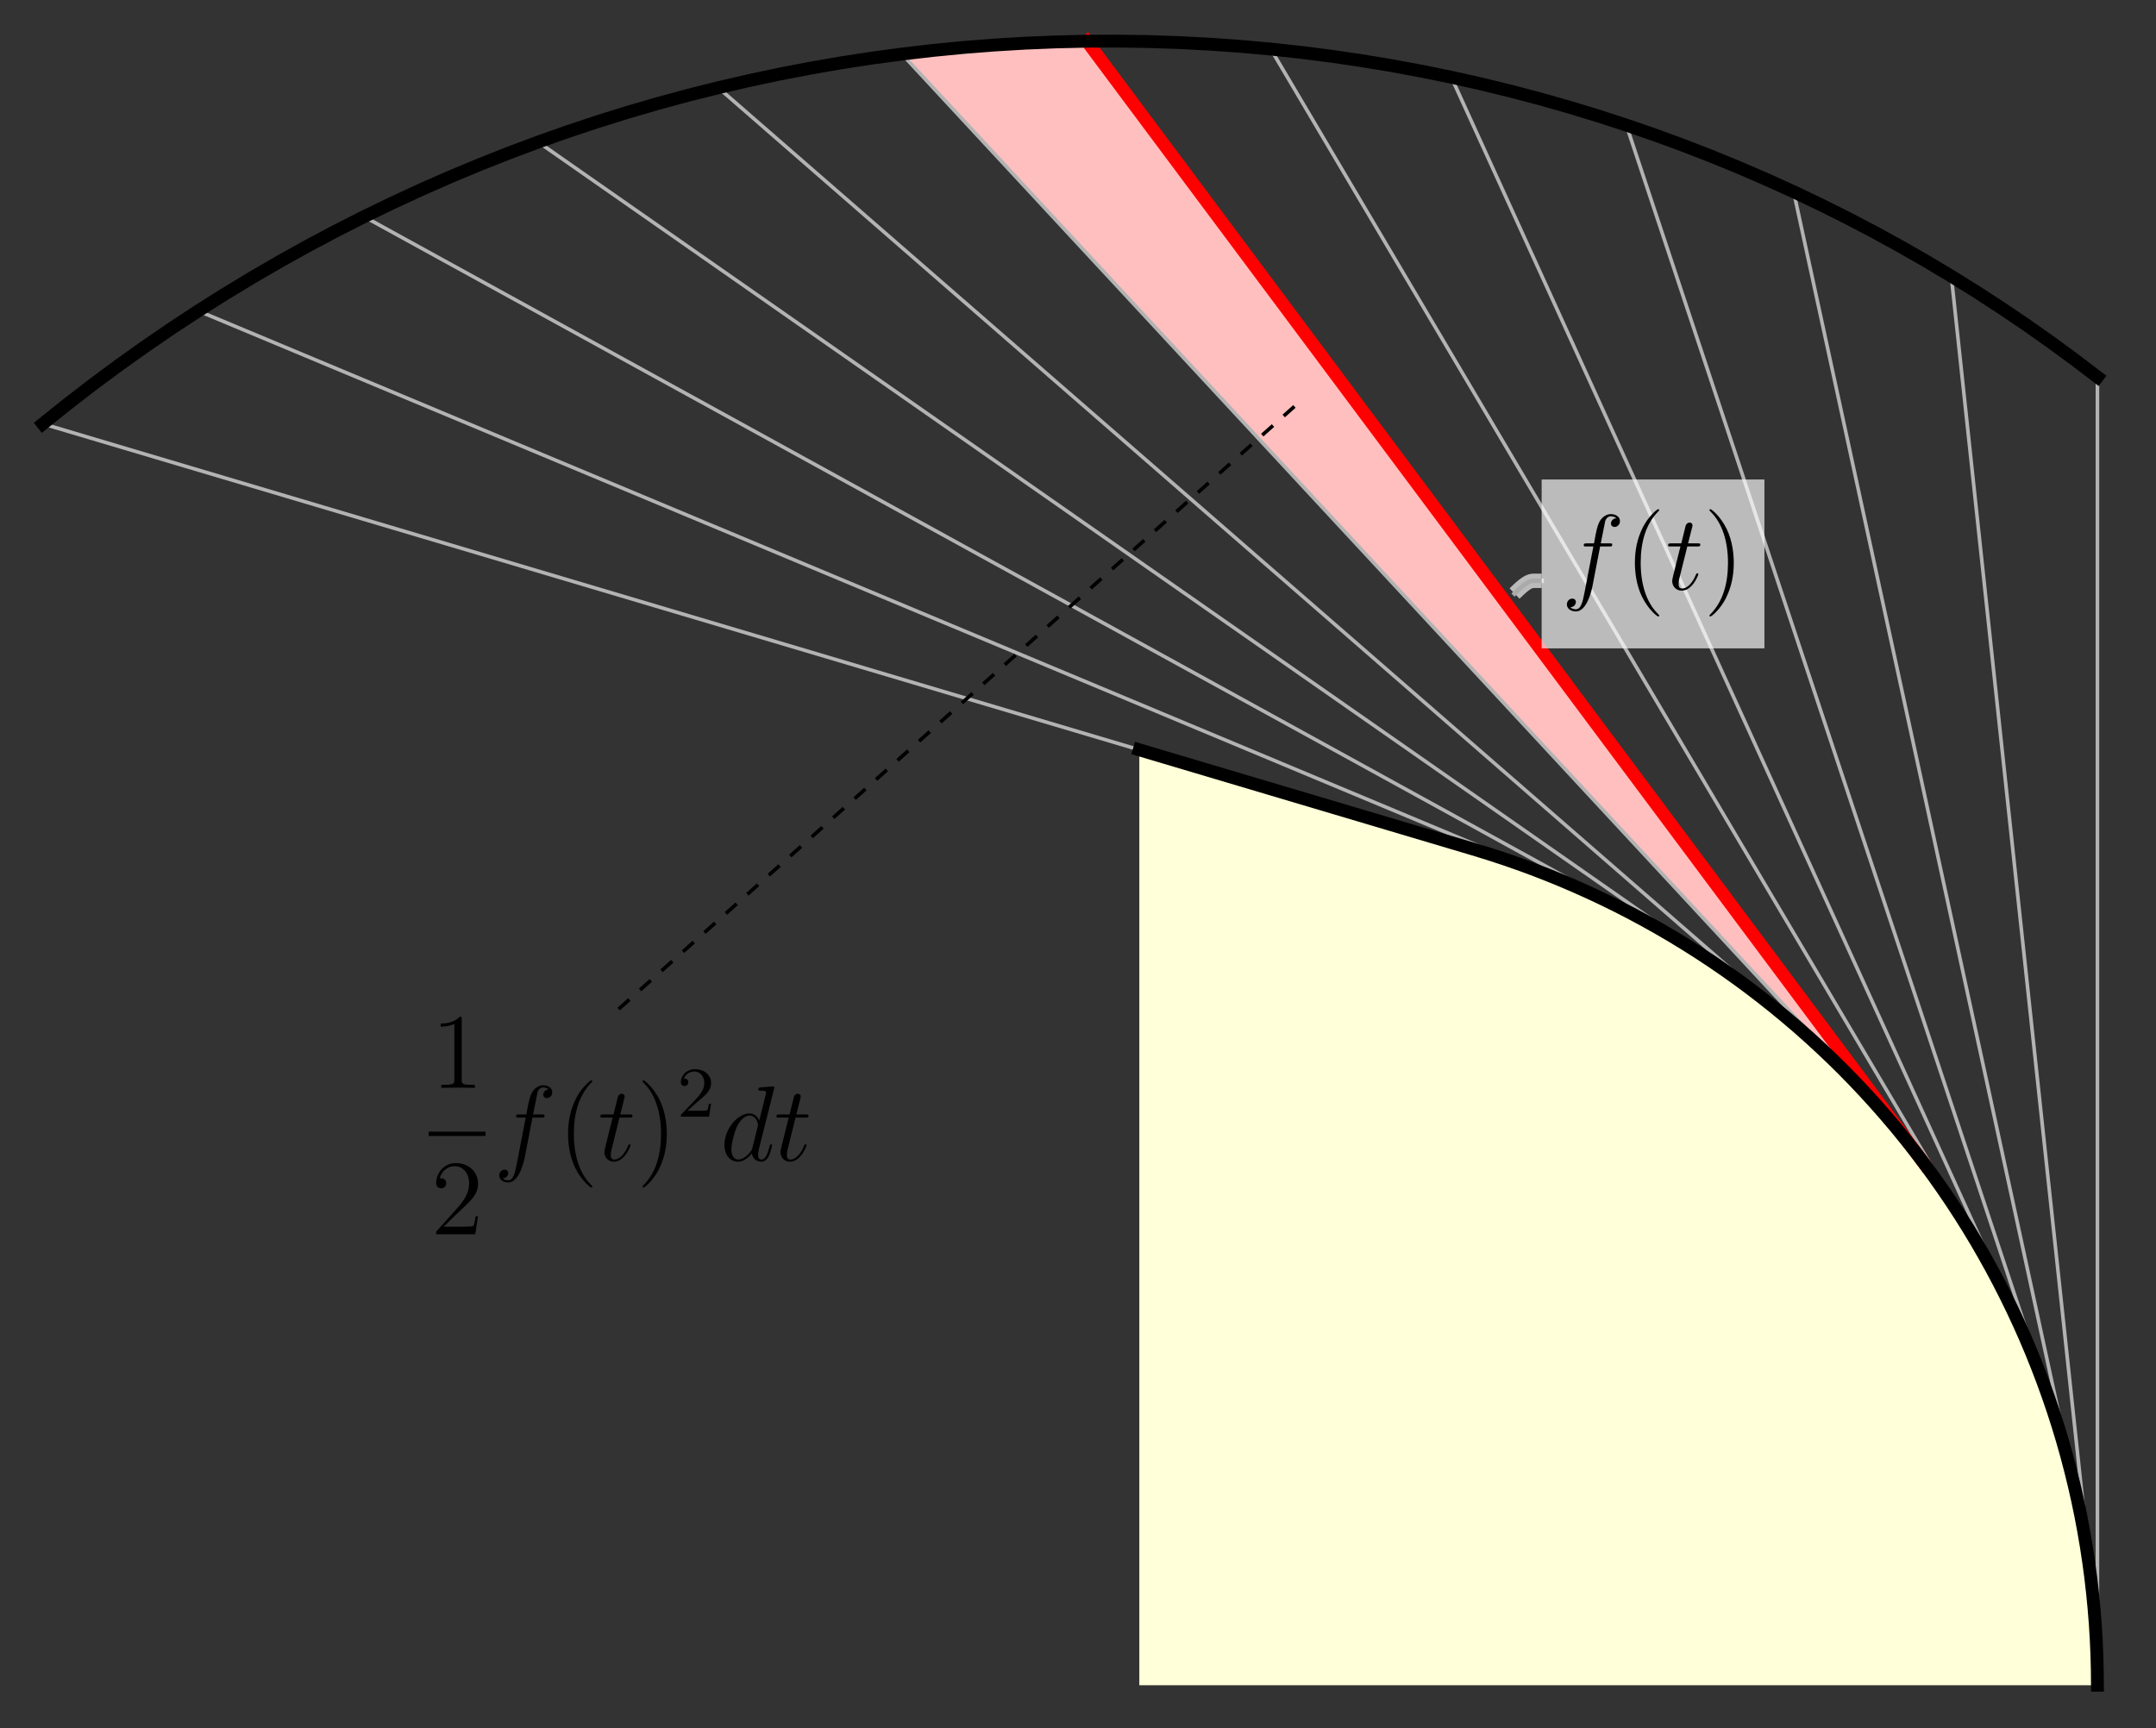<?xml version="1.0" encoding="UTF-8"?>
<svg xmlns="http://www.w3.org/2000/svg" xmlns:xlink="http://www.w3.org/1999/xlink" width="600pt" height="481pt" viewBox="0 0 600 481" version="1.1">
<rect x="0" y="0" width="600" height="481" fill="#333333" stroke="none"/>
<g id="surface1">
<path style=" stroke:none;fill-rule:nonzero;fill:rgb(100%,75%,75%);fill-opacity:1;" d="M 535.527 323.91 L 532.914 320.469 L 530.238 317.078 L 527.504 313.73 L 524.707 310.434 L 521.855 307.188 L 518.945 303.996 L 251 15.043 L 259.57 14.043 L 268.148 13.207 L 276.73 12.531 L 285.316 12.016 L 293.895 11.664 L 302.473 11.469 Z M 535.527 323.91 "/>
<path style=" stroke:none;fill-rule:nonzero;fill:rgb(100%,100%,85%);fill-opacity:1;" d="M 583.699 469.051 L 583.66 464.73 L 583.543 460.41 L 583.352 456.094 L 583.082 451.781 L 582.734 447.473 L 582.312 443.172 L 581.816 438.879 L 581.238 434.594 L 580.59 430.324 L 579.859 426.062 L 579.059 421.816 L 578.18 417.586 L 577.227 413.371 L 576.195 409.176 L 575.094 404.996 L 573.918 400.84 L 572.664 396.703 L 571.34 392.59 L 569.941 388.5 L 568.473 384.438 L 566.93 380.398 L 565.316 376.391 L 563.633 372.41 L 561.875 368.461 L 560.051 364.547 L 558.156 360.66 L 556.191 356.812 L 554.16 353 L 552.059 349.223 L 549.895 345.484 L 547.66 341.781 L 545.363 338.125 L 543 334.504 L 540.57 330.93 L 538.082 327.398 L 535.527 323.91 L 532.914 320.469 L 530.238 317.078 L 527.504 313.73 L 524.707 310.434 L 521.855 307.188 L 518.945 303.996 L 515.98 300.852 L 512.957 297.762 L 509.883 294.727 L 506.75 291.75 L 503.57 288.824 L 500.336 285.957 L 497.051 283.152 L 493.715 280.402 L 490.332 277.711 L 486.902 275.082 L 483.43 272.516 L 479.906 270.012 L 476.34 267.566 L 472.734 265.191 L 469.082 262.875 L 465.395 260.629 L 461.664 258.445 L 457.895 256.332 L 454.09 254.281 L 450.25 252.301 L 446.371 250.391 L 442.465 248.551 L 438.523 246.777 L 434.551 245.074 L 430.547 243.445 L 426.52 241.887 L 422.461 240.398 L 418.379 238.984 L 414.27 237.641 L 410.137 236.371 L 317.066 208.699 L 317.066 469.051 Z M 583.699 469.051 "/>
<path style="fill:none;stroke-width:1;stroke-linecap:square;stroke-linejoin:miter;stroke:rgb(70.001%,70.001%,70.001%);stroke-opacity:1;stroke-miterlimit:3.25;" d="M 583.699 469.051 L 583.699 104.93 "/>
<path style="fill:none;stroke-width:1;stroke-linecap:square;stroke-linejoin:miter;stroke:rgb(70.001%,70.001%,70.001%);stroke-opacity:1;stroke-miterlimit:3.25;" d="M 582.312 443.172 L 543.039 76.871 "/>
<path style="fill:none;stroke-width:1;stroke-linecap:square;stroke-linejoin:miter;stroke:rgb(70.001%,70.001%,70.001%);stroke-opacity:1;stroke-miterlimit:3.25;" d="M 578.18 417.586 L 499.168 53.383 "/>
<path style="fill:none;stroke-width:1;stroke-linecap:square;stroke-linejoin:miter;stroke:rgb(70.001%,70.001%,70.001%);stroke-opacity:1;stroke-miterlimit:3.25;" d="M 571.34 392.59 L 452.605 34.824 "/>
<path style="fill:none;stroke-width:1;stroke-linecap:square;stroke-linejoin:miter;stroke:rgb(70.001%,70.001%,70.001%);stroke-opacity:1;stroke-miterlimit:3.25;" d="M 561.875 368.461 L 403.902 21.5 "/>
<path style="fill:none;stroke-width:1;stroke-linecap:square;stroke-linejoin:miter;stroke:rgb(70.001%,70.001%,70.001%);stroke-opacity:1;stroke-miterlimit:3.25;" d="M 549.895 345.484 L 353.652 13.656 "/>
<path style="fill:none;stroke-width:1;stroke-linecap:square;stroke-linejoin:miter;stroke:rgb(70.001%,70.001%,70.001%);stroke-opacity:1;stroke-miterlimit:3.25;" d="M 535.527 323.91 L 302.473 11.469 "/>
<path style="fill:none;stroke-width:1;stroke-linecap:square;stroke-linejoin:miter;stroke:rgb(70.001%,70.001%,70.001%);stroke-opacity:1;stroke-miterlimit:3.25;" d="M 518.945 303.996 L 251 15.043 "/>
<path style="fill:none;stroke-width:1;stroke-linecap:square;stroke-linejoin:miter;stroke:rgb(70.001%,70.001%,70.001%);stroke-opacity:1;stroke-miterlimit:3.25;" d="M 500.336 285.957 L 199.883 24.41 "/>
<path style="fill:none;stroke-width:1;stroke-linecap:square;stroke-linejoin:miter;stroke:rgb(70.001%,70.001%,70.001%);stroke-opacity:1;stroke-miterlimit:3.25;" d="M 479.906 270.012 L 149.773 39.535 "/>
<path style="fill:none;stroke-width:1;stroke-linecap:square;stroke-linejoin:miter;stroke:rgb(70.001%,70.001%,70.001%);stroke-opacity:1;stroke-miterlimit:3.25;" d="M 457.895 256.332 L 101.324 60.305 "/>
<path style="fill:none;stroke-width:1;stroke-linecap:square;stroke-linejoin:miter;stroke:rgb(70.001%,70.001%,70.001%);stroke-opacity:1;stroke-miterlimit:3.25;" d="M 434.551 245.074 L 55.164 86.531 "/>
<path style="fill:none;stroke-width:1;stroke-linecap:square;stroke-linejoin:miter;stroke:rgb(70.001%,70.001%,70.001%);stroke-opacity:1;stroke-miterlimit:3.25;" d="M 410.137 236.371 L 11.914 117.961 "/>
<path style="fill:none;stroke-width:3.574;stroke-linecap:square;stroke-linejoin:miter;stroke:rgb(100%,0%,0%);stroke-opacity:1;stroke-miterlimit:3.25;" d="M 535.527 323.91 L 302.473 11.469 "/>
<path style="fill:none;stroke-width:4;stroke-linecap:butt;stroke-linejoin:round;stroke:rgb(100%,100%,100%);stroke-opacity:0.667;stroke-miterlimit:3.239;" d="M 421.492 165.199 L 422.703 164.031 L 423.707 163.152 L 424.535 162.523 L 425.211 162.105 L 425.77 161.848 L 426.238 161.719 L 426.648 161.668 L 427.027 161.66 L 429.027 161.66 "/>
<path style="fill:none;stroke-width:1.25;stroke-linecap:square;stroke-linejoin:miter;stroke:rgb(66.667%,66.667%,66.667%);stroke-opacity:1;stroke-miterlimit:3.25;" d="M 421.492 165.199 L 422.703 164.031 L 423.707 163.152 L 424.535 162.523 L 425.211 162.105 L 425.77 161.848 L 426.238 161.719 L 426.648 161.668 L 427.027 161.66 L 429.027 161.66 "/>
<path style=" stroke:none;fill-rule:nonzero;fill:rgb(100%,100%,100%);fill-opacity:0.667;" d="M 491.027 133.461 L 491.027 180.461 L 429.027 180.461 L 429.027 133.461 Z M 491.027 133.461 "/>
<path style=" stroke:none;fill-rule:evenodd;fill:rgb(0%,0%,0%);fill-opacity:1;" d="M 450.824 145.031 C 450.824 143.777 449.57 143.09 448.258 143.09 C 446.973 143.09 445.723 144.047 445.125 145.211 C 444.586 146.254 444.289 147.328 443.602 151.238 L 441.602 151.238 C 441.035 151.238 440.738 151.238 440.738 151.773 C 440.738 152.102 440.918 152.102 441.512 152.102 L 443.422 152.102 L 440.977 164.816 C 440.469 167.414 440.023 169.59 438.527 169.59 C 438.438 169.59 437.574 169.59 437.039 169.023 C 438.559 168.902 438.559 167.562 438.559 167.562 C 438.559 166.961 438.109 166.605 437.547 166.605 C 436.949 166.605 436.055 167.113 436.055 168.246 C 436.055 169.527 437.367 170.184 438.527 170.184 C 441.57 170.184 442.828 164.727 443.156 163.234 L 445.305 152.102 L 447.844 152.102 C 448.438 152.102 448.676 152.102 448.676 151.535 C 448.676 151.238 448.438 151.238 447.902 151.238 L 445.484 151.238 L 446.707 145.09 C 446.883 144.375 447.516 143.688 448.289 143.688 C 448.914 143.688 449.539 143.953 449.84 144.227 C 448.676 144.348 448.32 145.211 448.32 145.715 C 448.32 146.312 448.766 146.672 449.332 146.672 C 449.93 146.672 450.824 146.164 450.824 145.031 Z M 450.824 145.031 "/>
<path style=" stroke:none;fill-rule:evenodd;fill:rgb(0%,0%,0%);fill-opacity:1;" d="M 461.75 171.352 C 461.75 171.262 461.75 171.203 461.246 170.695 C 458.262 167.68 456.594 162.758 456.594 156.668 C 456.594 150.879 457.992 145.895 461.453 142.375 C 461.75 142.105 461.75 142.047 461.75 141.957 C 461.75 141.777 461.602 141.719 461.484 141.719 C 461.098 141.719 458.648 143.863 457.188 146.789 C 455.664 149.805 454.98 153 454.98 156.668 C 454.98 159.324 455.395 162.875 456.949 166.07 C 458.707 169.648 461.156 171.59 461.484 171.59 C 461.602 171.59 461.75 171.531 461.75 171.352 Z M 461.75 171.352 "/>
<path style=" stroke:none;fill-rule:evenodd;fill:rgb(0%,0%,0%);fill-opacity:1;" d="M 472.641 159.832 C 472.641 159.652 472.523 159.562 472.344 159.562 C 472.344 159.562 472.164 159.562 472.105 159.684 C 472.105 159.684 472.047 159.742 471.836 160.219 C 471.211 161.715 469.836 163.801 468.109 163.801 C 467.211 163.801 467.148 163.055 467.148 162.398 C 467.148 162.398 467.148 161.805 467.238 161.441 L 469.566 152.102 L 472.312 152.102 C 472.879 152.102 473.18 152.102 473.18 151.566 C 473.18 151.238 473 151.238 472.402 151.238 L 469.777 151.238 L 470.883 146.879 C 471.004 146.461 471.004 146.402 471.004 146.195 C 471.004 145.715 470.609 145.449 470.223 145.449 C 469.984 145.449 469.301 145.539 469.062 146.492 L 467.895 151.238 L 465.094 151.238 C 464.496 151.238 464.227 151.238 464.227 151.805 C 464.227 152.102 464.434 152.102 465.004 152.102 L 467.656 152.102 L 465.691 159.98 C 465.453 161.023 465.363 161.32 465.363 161.715 C 465.363 163.113 466.348 164.395 468.02 164.395 C 471.031 164.395 472.641 160.039 472.641 159.832 Z M 472.641 159.832 "/>
<path style=" stroke:none;fill-rule:evenodd;fill:rgb(0%,0%,0%);fill-opacity:1;" d="M 482.496 156.668 C 482.496 154.402 482.199 150.703 480.531 147.242 C 478.77 143.656 476.32 141.719 475.992 141.719 C 475.875 141.719 475.727 141.777 475.727 141.957 C 475.727 142.047 475.727 142.105 476.23 142.613 C 479.215 145.629 480.887 150.551 480.887 156.641 C 480.887 162.43 479.484 167.414 476.023 170.934 C 475.727 171.203 475.727 171.262 475.727 171.352 C 475.727 171.531 475.875 171.59 475.992 171.59 C 476.379 171.59 478.828 169.441 480.293 166.516 C 481.812 163.473 482.496 160.25 482.496 156.668 Z M 482.496 156.668 "/>
<path style="fill:none;stroke-width:3.574;stroke-linecap:square;stroke-linejoin:miter;stroke:rgb(0%,0%,0%);stroke-opacity:1;stroke-miterlimit:3.25;" d="M 583.699 469.051 L 583.66 464.73 L 583.543 460.41 L 583.352 456.094 L 583.082 451.781 L 582.734 447.473 L 582.312 443.172 L 581.816 438.879 L 581.238 434.594 L 580.59 430.324 L 579.859 426.062 L 579.059 421.816 L 578.18 417.586 L 577.227 413.371 L 576.195 409.176 L 575.094 404.996 L 573.918 400.84 L 572.664 396.703 L 571.34 392.59 L 569.941 388.5 L 568.473 384.438 L 566.93 380.398 L 565.316 376.391 L 563.633 372.41 L 561.875 368.461 L 560.051 364.547 L 558.156 360.66 L 556.191 356.812 L 554.16 353 L 552.059 349.223 L 549.895 345.484 L 547.66 341.781 L 545.363 338.125 L 543 334.504 L 540.57 330.93 L 538.082 327.398 L 535.527 323.91 L 532.914 320.469 L 530.238 317.078 L 527.504 313.73 L 524.707 310.434 L 521.855 307.188 L 518.945 303.996 L 515.98 300.852 L 512.957 297.762 L 509.883 294.727 L 506.75 291.75 L 503.57 288.824 L 500.336 285.957 L 497.051 283.152 L 493.715 280.402 L 490.332 277.711 L 486.902 275.082 L 483.43 272.516 L 479.906 270.012 L 476.34 267.566 L 472.734 265.191 L 469.082 262.875 L 465.395 260.629 L 461.664 258.445 L 457.895 256.332 L 454.09 254.281 L 450.25 252.301 L 446.371 250.391 L 442.465 248.551 L 438.523 246.777 L 434.551 245.074 L 430.547 243.445 L 426.52 241.887 L 422.461 240.398 L 418.379 238.984 L 414.27 237.641 L 410.137 236.371 L 317.066 208.699 "/>
<path style="fill:none;stroke-width:3.574;stroke-linecap:square;stroke-linejoin:miter;stroke:rgb(0%,0%,0%);stroke-opacity:1;stroke-miterlimit:3.25;" d="M 583.699 104.93 L 577.164 99.953 L 570.531 95.094 L 563.801 90.355 L 556.973 85.738 L 550.051 81.242 L 543.039 76.871 L 535.938 72.629 L 528.746 68.516 L 521.473 64.531 L 514.117 60.68 L 506.684 56.965 L 499.168 53.383 L 491.582 49.938 L 483.922 46.633 L 476.191 43.465 L 468.391 40.441 L 460.531 37.559 L 452.605 34.824 L 444.621 32.23 L 436.578 29.785 L 428.484 27.488 L 420.34 25.344 L 412.145 23.348 L 403.902 21.5 L 395.617 19.809 L 387.293 18.266 L 378.934 16.883 L 370.535 15.652 L 362.109 14.574 L 353.652 13.656 L 345.168 12.895 L 336.664 12.293 L 328.137 11.848 L 319.598 11.562 L 311.039 11.438 L 302.473 11.469 L 293.895 11.664 L 285.316 12.016 L 276.73 12.531 L 268.148 13.207 L 259.57 14.043 L 251 15.043 L 242.438 16.203 L 233.887 17.523 L 225.355 19.004 L 216.84 20.645 L 208.348 22.449 L 199.883 24.41 L 191.441 26.535 L 183.035 28.816 L 174.66 31.258 L 166.324 33.859 L 158.027 36.617 L 149.773 39.535 L 141.566 42.609 L 133.41 45.84 L 125.301 49.223 L 117.25 52.766 L 109.258 56.457 L 101.324 60.305 L 93.453 64.301 L 85.652 68.449 L 77.918 72.75 L 70.258 77.195 L 62.672 81.789 L 55.164 86.531 L 47.738 91.414 L 40.395 96.445 L 33.137 101.613 L 25.969 106.922 L 18.895 112.371 L 11.914 117.961 "/>
<path style=" stroke:none;fill-rule:evenodd;fill:rgb(0%,0%,0%);fill-opacity:1;" d="M 132.137 302.797 L 132.137 301.934 L 131.211 301.934 C 128.59 301.934 128.5 301.574 128.5 300.504 L 128.5 283.695 C 128.5 283.008 128.5 282.98 127.906 282.98 C 127.188 283.785 125.699 284.887 122.629 284.887 L 122.629 285.75 C 123.316 285.75 124.805 285.75 126.445 284.977 L 126.445 300.504 C 126.445 301.574 126.355 301.934 123.734 301.934 L 122.809 301.934 L 122.809 302.797 C 123.613 302.738 126.504 302.738 127.488 302.738 C 128.473 302.738 131.332 302.738 132.137 302.797 Z M 132.137 302.797 "/>
<path style="fill:none;stroke-width:1.195;stroke-linecap:square;stroke-linejoin:miter;stroke:rgb(0%,0%,0%);stroke-opacity:1;stroke-miterlimit:10;" d="M 119.898 315.578 L 134.531 315.578 "/>
<path style=" stroke:none;fill-rule:evenodd;fill:rgb(0%,0%,0%);fill-opacity:1;" d="M 133.031 338.535 L 132.375 338.535 C 132.285 339.043 132.047 340.684 131.75 341.16 C 131.539 341.426 129.84 341.426 128.949 341.426 L 123.434 341.426 C 124.238 340.742 126.059 338.836 126.832 338.121 C 131.363 333.945 133.031 332.398 133.031 329.445 C 133.031 326.02 130.32 323.727 126.863 323.727 C 123.406 323.727 121.379 326.676 121.379 329.238 C 121.379 330.758 122.691 330.758 122.777 330.758 C 123.406 330.758 124.18 330.312 124.18 329.359 C 124.18 328.523 123.613 327.957 122.777 327.957 C 122.512 327.957 122.449 327.957 122.363 327.988 C 122.93 325.961 124.539 324.59 126.473 324.59 C 129.008 324.59 130.559 326.707 130.559 329.445 C 130.559 331.98 129.098 334.184 127.398 336.094 L 121.379 342.828 L 121.379 343.543 L 132.254 343.543 Z M 133.031 338.535 "/>
<path style=" stroke:none;fill-rule:evenodd;fill:rgb(0%,0%,0%);fill-opacity:1;" d="M 153.688 304.004 C 153.688 302.754 152.438 302.066 151.125 302.066 C 149.844 302.066 148.594 303.02 147.996 304.184 C 147.461 305.227 147.164 306.297 146.477 310.199 L 144.48 310.199 C 143.914 310.199 143.617 310.199 143.617 310.734 C 143.617 311.062 143.797 311.062 144.391 311.062 L 146.297 311.062 L 143.855 323.758 C 143.348 326.352 142.902 328.527 141.41 328.527 C 141.32 328.527 140.457 328.527 139.922 327.961 C 141.441 327.84 141.441 326.5 141.441 326.5 C 141.441 325.902 140.992 325.547 140.43 325.547 C 139.832 325.547 138.938 326.055 138.938 327.184 C 138.938 328.465 140.25 329.121 141.41 329.121 C 144.449 329.121 145.703 323.668 146.031 322.18 L 148.176 311.062 L 150.711 311.062 C 151.305 311.062 151.543 311.062 151.543 310.496 C 151.543 310.199 151.305 310.199 150.77 310.199 L 148.355 310.199 L 149.578 304.062 C 149.754 303.348 150.383 302.664 151.156 302.664 C 151.781 302.664 152.406 302.93 152.707 303.199 C 151.543 303.32 151.188 304.184 151.188 304.688 C 151.188 305.285 151.633 305.645 152.199 305.645 C 152.797 305.645 153.688 305.137 153.688 304.004 Z M 153.688 304.004 "/>
<path style=" stroke:none;fill-rule:evenodd;fill:rgb(0%,0%,0%);fill-opacity:1;" d="M 164.848 330.285 C 164.848 330.195 164.848 330.137 164.344 329.629 C 161.367 326.617 159.699 321.703 159.699 315.621 C 159.699 309.84 161.098 304.867 164.551 301.352 C 164.848 301.082 164.848 301.023 164.848 300.934 C 164.848 300.754 164.699 300.695 164.582 300.695 C 164.195 300.695 161.754 302.84 160.293 305.762 C 158.773 308.77 158.09 311.957 158.09 315.621 C 158.09 318.273 158.504 321.82 160.055 325.012 C 161.809 328.586 164.254 330.523 164.582 330.523 C 164.699 330.523 164.848 330.465 164.848 330.285 Z M 164.848 330.285 "/>
<path style=" stroke:none;fill-rule:evenodd;fill:rgb(0%,0%,0%);fill-opacity:1;" d="M 175.473 318.781 C 175.473 318.602 175.355 318.512 175.176 318.512 C 175.176 318.512 174.996 318.512 174.938 318.633 C 174.938 318.633 174.879 318.691 174.668 319.168 C 174.043 320.66 172.672 322.746 170.945 322.746 C 170.051 322.746 169.988 322 169.988 321.344 C 169.988 321.344 169.988 320.75 170.078 320.391 L 172.402 311.062 L 175.145 311.062 C 175.711 311.062 176.012 311.062 176.012 310.527 C 176.012 310.199 175.832 310.199 175.234 310.199 L 172.613 310.199 L 173.715 305.852 C 173.836 305.434 173.836 305.375 173.836 305.168 C 173.836 304.688 173.445 304.422 173.059 304.422 C 172.82 304.422 172.137 304.512 171.898 305.465 L 170.734 310.199 L 167.934 310.199 C 167.34 310.199 167.07 310.199 167.07 310.766 C 167.07 311.062 167.277 311.062 167.844 311.062 L 170.496 311.062 L 168.531 318.93 C 168.293 319.973 168.203 320.27 168.203 320.66 C 168.203 322.059 169.188 323.34 170.855 323.34 C 173.863 323.34 175.473 318.988 175.473 318.781 Z M 175.473 318.781 "/>
<path style=" stroke:none;fill-rule:evenodd;fill:rgb(0%,0%,0%);fill-opacity:1;" d="M 185.566 315.621 C 185.566 313.359 185.27 309.664 183.602 306.211 C 181.844 302.633 179.398 300.695 179.07 300.695 C 178.953 300.695 178.805 300.754 178.805 300.934 C 178.805 301.023 178.805 301.082 179.309 301.59 C 182.289 304.602 183.957 309.512 183.957 315.594 C 183.957 321.375 182.559 326.352 179.102 329.867 C 178.805 330.137 178.805 330.195 178.805 330.285 C 178.805 330.465 178.953 330.523 179.07 330.523 C 179.457 330.523 181.902 328.379 183.363 325.457 C 184.883 322.418 185.566 319.199 185.566 315.621 Z M 185.566 315.621 "/>
<path style=" stroke:none;fill-rule:evenodd;fill:rgb(0%,0%,0%);fill-opacity:1;" d="M 197.891 307.238 L 197.273 307.238 C 197.215 307.633 197.055 308.633 196.816 309.004 C 196.699 309.164 195.188 309.164 194.871 309.164 L 191.336 309.164 L 194.016 306.742 C 194.336 306.445 195.168 305.789 195.488 305.512 C 196.719 304.379 197.891 303.285 197.891 301.48 C 197.891 299.113 195.902 297.586 193.422 297.586 C 191.035 297.586 189.469 299.395 189.469 301.16 C 189.469 302.133 190.242 302.273 190.52 302.273 C 190.938 302.273 191.555 301.977 191.555 301.223 C 191.555 300.188 190.559 300.188 190.32 300.188 C 190.898 298.738 192.23 298.242 193.203 298.242 C 195.051 298.242 196.004 299.809 196.004 301.48 C 196.004 303.547 194.555 305.055 192.207 307.457 L 189.707 310.039 C 189.469 310.258 189.469 310.297 189.469 310.793 L 197.316 310.793 Z M 197.891 307.238 "/>
<path style=" stroke:none;fill-rule:evenodd;fill:rgb(0%,0%,0%);fill-opacity:1;" d="M 214.867 318.781 C 214.867 318.633 214.75 318.512 214.57 318.512 C 214.301 318.512 214.273 318.664 214.152 319.109 C 213.707 320.867 213.141 322.746 211.918 322.746 C 211.055 322.746 210.992 321.969 210.992 321.375 C 210.992 321.254 210.992 320.629 211.203 319.793 L 215.402 303.109 C 215.434 302.992 215.492 302.812 215.492 302.664 C 215.492 302.363 215.137 302.363 215.137 302.363 C 215.137 302.363 213.645 302.484 213.496 302.516 C 212.988 302.543 212.543 302.602 212.008 302.633 C 211.262 302.691 211.055 302.723 211.055 303.258 C 211.055 303.559 211.293 303.559 211.707 303.559 C 213.168 303.559 213.199 303.824 213.199 304.125 C 213.199 304.301 213.141 304.539 213.109 304.629 L 211.293 311.867 C 210.965 311.094 210.16 309.902 208.609 309.902 C 205.242 309.902 201.605 314.25 201.605 318.664 C 201.605 321.613 203.336 323.34 205.359 323.34 C 207 323.34 208.402 322.059 209.234 321.074 C 209.535 322.836 210.934 323.34 211.828 323.34 C 212.723 323.34 213.438 322.805 213.973 321.73 C 214.449 320.719 214.867 318.902 214.867 318.781 Z M 209.383 319.496 C 209.234 320.004 209.234 320.062 208.816 320.629 C 208.164 321.465 206.852 322.746 205.449 322.746 C 204.23 322.746 203.543 321.641 203.543 319.883 C 203.543 318.246 204.469 314.906 205.035 313.656 C 206.047 311.57 207.445 310.496 208.609 310.496 C 210.578 310.496 210.965 312.941 210.965 313.18 C 210.965 313.18 210.875 313.598 210.844 313.656 Z M 209.383 319.496 "/>
<path style=" stroke:none;fill-rule:evenodd;fill:rgb(0%,0%,0%);fill-opacity:1;" d="M 224.469 318.781 C 224.469 318.602 224.352 318.512 224.172 318.512 C 224.172 318.512 223.992 318.512 223.934 318.633 C 223.934 318.633 223.875 318.691 223.664 319.168 C 223.039 320.66 221.668 322.746 219.941 322.746 C 219.047 322.746 218.984 322 218.984 321.344 C 218.984 321.344 218.984 320.75 219.074 320.391 L 221.398 311.062 L 224.141 311.062 C 224.707 311.062 225.008 311.062 225.008 310.527 C 225.008 310.199 224.828 310.199 224.23 310.199 L 221.609 310.199 L 222.711 305.852 C 222.832 305.434 222.832 305.375 222.832 305.168 C 222.832 304.688 222.441 304.422 222.055 304.422 C 221.816 304.422 221.133 304.512 220.895 305.465 L 219.73 310.199 L 216.934 310.199 C 216.34 310.199 216.07 310.199 216.07 310.766 C 216.07 311.062 216.277 311.062 216.844 311.062 L 219.492 311.062 L 217.531 318.93 C 217.293 319.973 217.203 320.27 217.203 320.66 C 217.203 322.059 218.188 323.34 219.852 323.34 C 222.859 323.34 224.469 318.988 224.469 318.781 Z M 224.469 318.781 "/>
<path style="fill:none;stroke-width:1;stroke-linecap:butt;stroke-linejoin:miter;stroke:rgb(0%,0%,0%);stroke-opacity:1;stroke-dasharray:4,4;stroke-miterlimit:3.25;" d="M 360.23 113.121 L 171.418 281.523 "/>
</g>
</svg>
